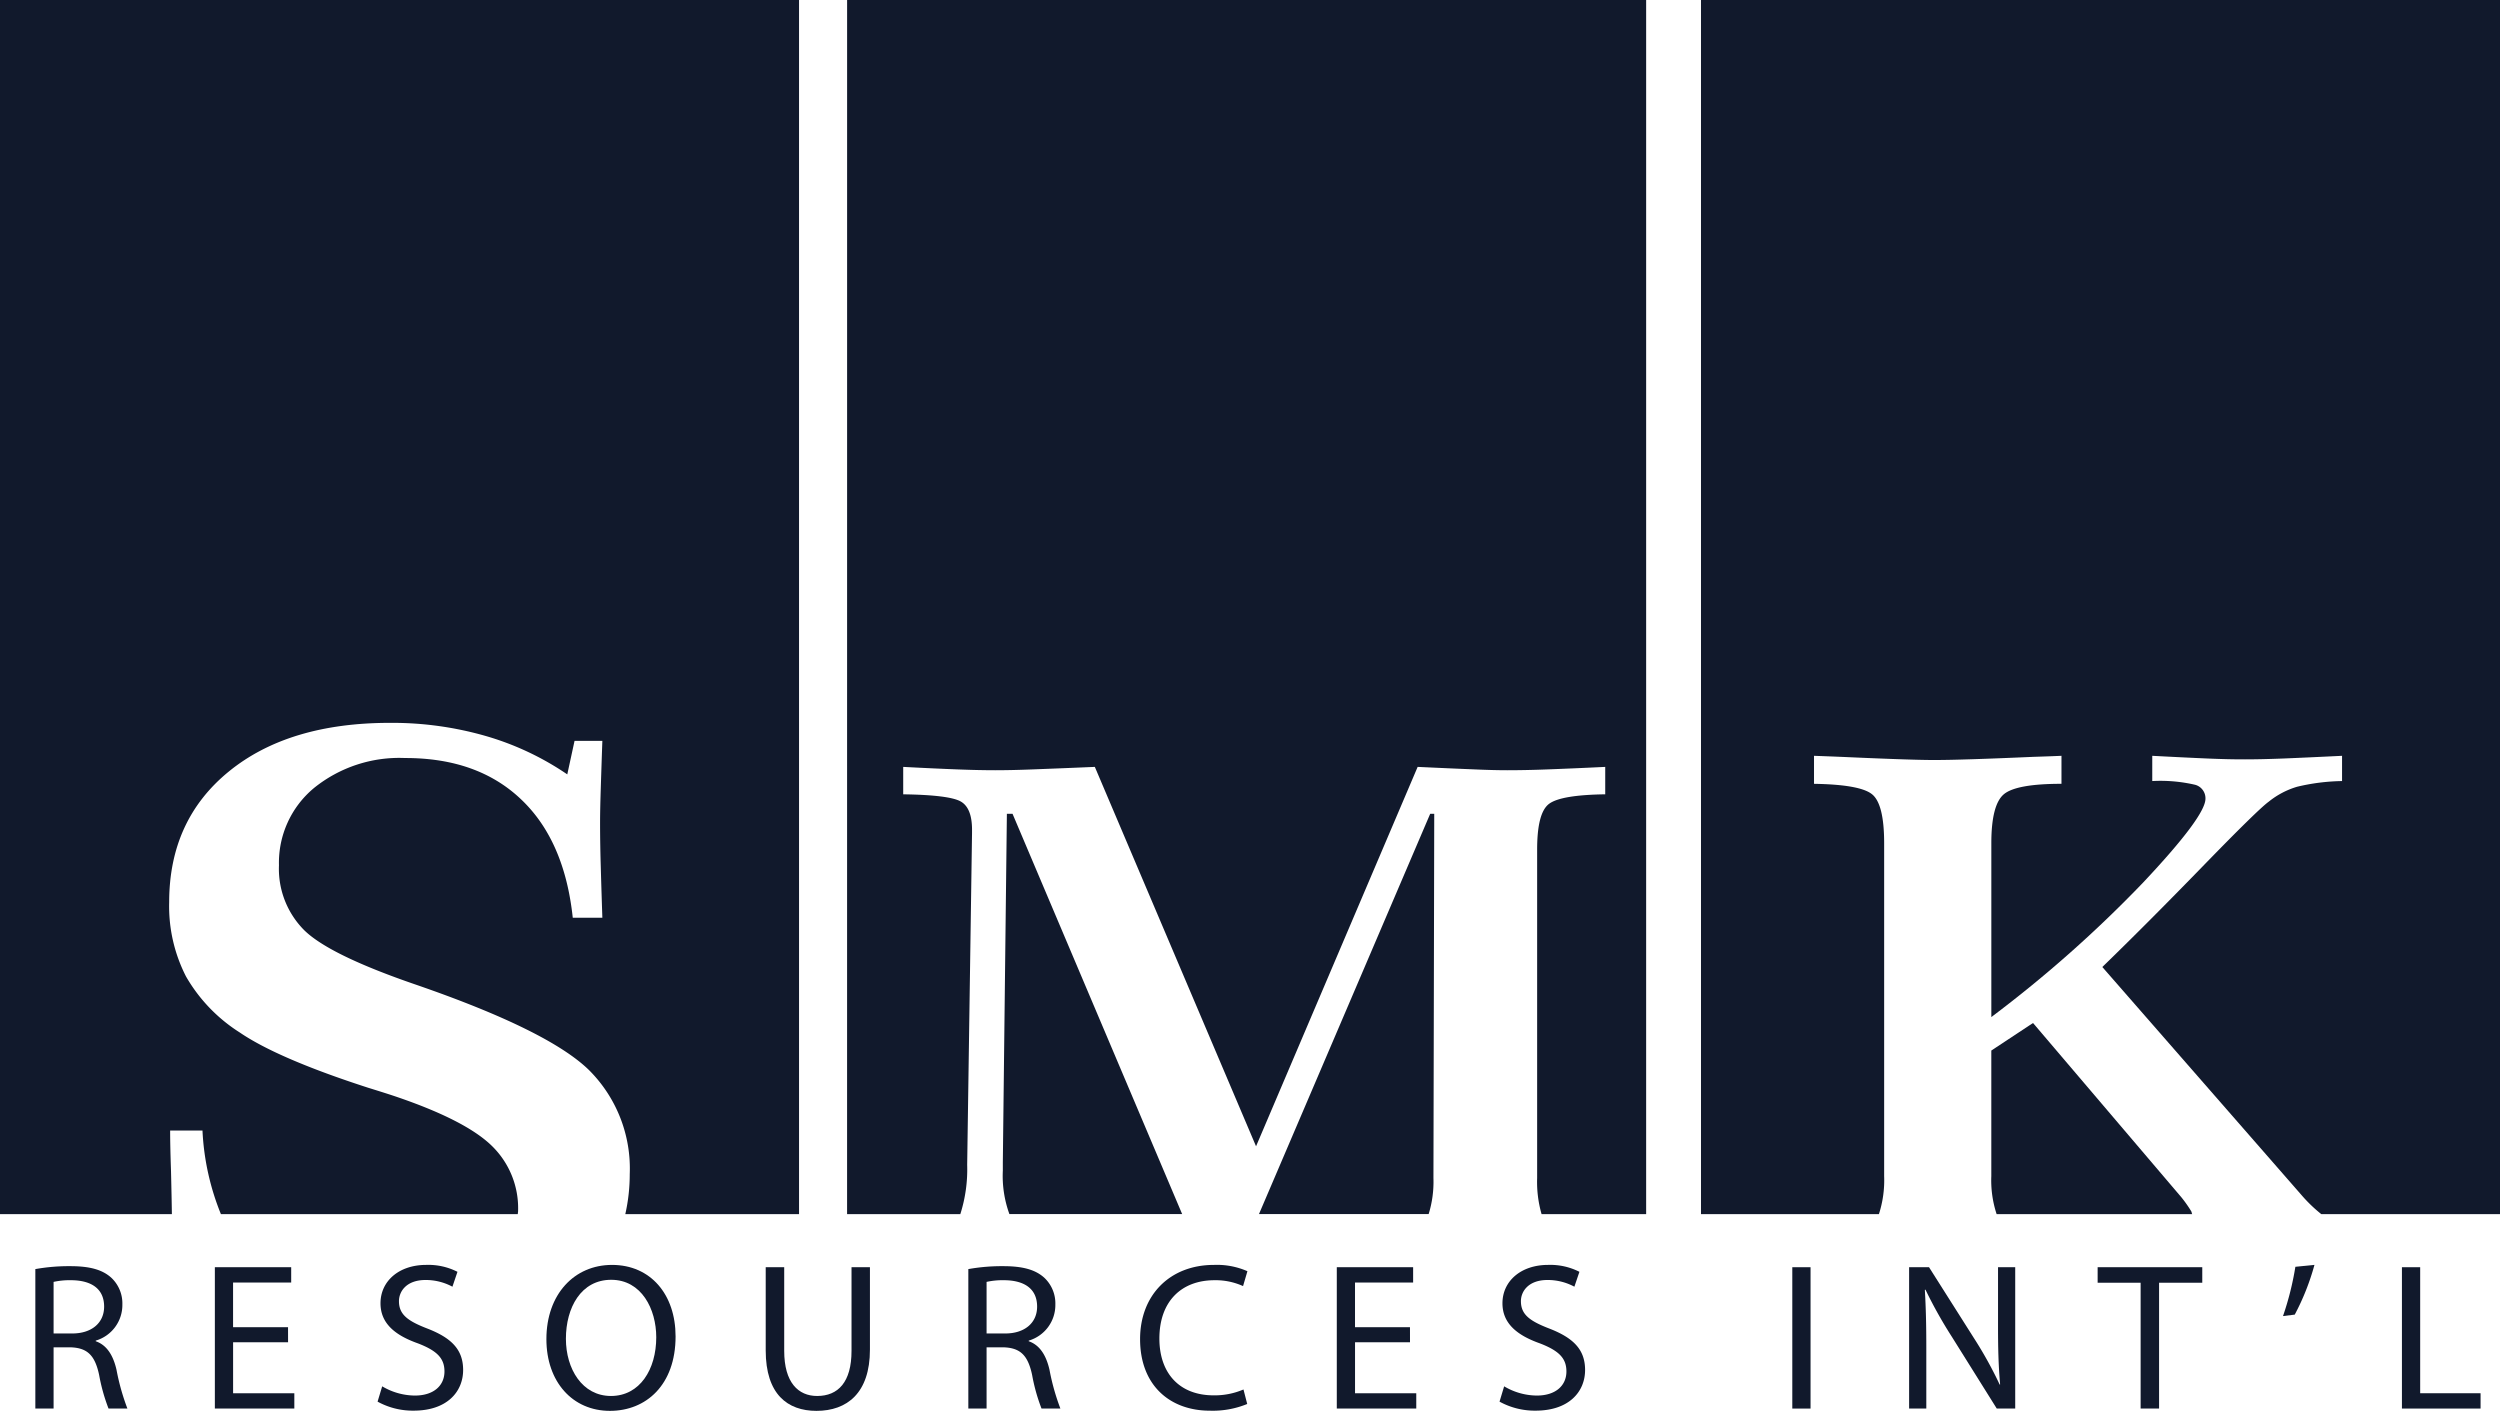<svg id="Group_294" data-name="Group 294" xmlns="http://www.w3.org/2000/svg" width="286.531" height="161.702" viewBox="0 0 286.531 161.702">
  <path id="Path_486" data-name="Path 486" d="M55.637,139.152h19.7c-.016-1.155-.048-2.761-.1-4.918-.068-1.99-.1-3.538-.1-4.661h3.707a29.059,29.059,0,0,0,2.111,9.579h34.029c0-.126.032-.229.032-.347a9.955,9.955,0,0,0-3.028-7.494q-3.024-2.94-11.121-5.677-.989-.332-3.026-.962-10.335-3.343-14.719-6.332a18.551,18.551,0,0,1-6.163-6.418,17.64,17.64,0,0,1-1.932-8.52q0-9.406,6.842-14.981t18.479-5.573a38.769,38.769,0,0,1,10.83,1.468,32.685,32.685,0,0,1,9.476,4.438l.833-3.842h3.187c-.072,2.046-.131,3.86-.181,5.426s-.08,2.884-.08,3.94q0,2.4.08,5.091c.05,1.795.11,3.727.181,5.813h-3.392q-.941-8.847-5.928-13.571-4.981-4.742-13.286-4.731a15.542,15.542,0,0,0-10.442,3.434,11.124,11.124,0,0,0-4.016,8.858,9.958,9.958,0,0,0,2.9,7.446q2.9,2.845,12.814,6.243,15.191,5.247,19.836,9.8a15.93,15.93,0,0,1,4.653,11.91,20.777,20.777,0,0,1-.508,4.581h19.912V0H55.637Z" transform="translate(-55.637)" fill="#11192c"/>
  <path id="Path_487" data-name="Path 487" d="M148.163,46.823H147.7L128.076,92.7h19.447a12.535,12.535,0,0,0,.548-4.125Z" transform="translate(16.219 46.446)" fill="#11192c"/>
  <path id="Path_488" data-name="Path 488" d="M113.8,46.823l-.464,39.929v.974a12.78,12.78,0,0,0,.753,4.978h19.8L114.447,46.823Z" transform="translate(1.601 46.446)" fill="#11192c"/>
  <path id="Path_489" data-name="Path 489" d="M104.376,139.152h12.98a16.918,16.918,0,0,0,.785-5.647l.556-38.028v-.382c0-1.673-.436-2.761-1.319-3.247s-3.072-.761-6.569-.809V87.895c2.472.131,4.554.225,6.219.289s3.111.094,4.319.094c1.116,0,2.54-.026,4.271-.094s4.117-.157,7.153-.289l18.477,43.484L169.77,87.895q4.276.2,6.569.289c1.538.068,2.761.094,3.689.094,1.3,0,2.833-.026,4.6-.094s3.98-.157,6.641-.289v3.143c-3.344.048-5.478.4-6.412,1.074s-1.392,2.422-1.392,5.261v37.654a13.4,13.4,0,0,0,.508,4.125h11.986V0h-91.58Z" transform="translate(-7.29)" fill="#11192c"/>
  <path id="Path_490" data-name="Path 490" d="M191.923,78.751l-16.93-19.89-4.781,3.159V76.412a12.383,12.383,0,0,0,.608,4.352h22.411c-.052-.118-.042-.189-.1-.315a14.658,14.658,0,0,0-1.207-1.7" transform="translate(58.017 58.387)" fill="#11192c"/>
  <path id="Path_491" data-name="Path 491" d="M245.084,0H153.508V139.153H173.9a12.611,12.611,0,0,0,.6-4.352V96.633q0-4.506-1.4-5.611c-.928-.741-3.143-1.131-6.639-1.187V86.625c.972.034,2.36.086,4.157.165q7.279.323,9.693.315,3.078,0,11.3-.363c1.412-.044,2.488-.084,3.213-.118v3.209q-5.151,0-6.593,1.187c-.958.793-1.446,2.663-1.446,5.611v19.935a143.575,143.575,0,0,0,17.382-15.4q7.165-7.613,7.159-9.627a1.605,1.605,0,0,0-1.177-1.592,17.555,17.555,0,0,0-4.92-.43V86.625q3.786.2,6.287.307t4.352.1q1.847,0,4.422-.1c1.723-.07,3.948-.173,6.691-.307v2.894a23.563,23.563,0,0,0-5.149.651,9.462,9.462,0,0,0-3.269,1.723q-1.231.893-7.565,7.412t-11.492,11.525l22.846,26.158a16.973,16.973,0,0,0,2.245,2.163h20.487Z" transform="translate(41.447 0.001)" fill="#11192c"/>
  <path id="Path_611" data-name="Path 611" d="M1.828-8.049A34.027,34.027,0,0,1,.41-2.4l1.346-.168a27.728,27.728,0,0,0,2.259-5.7Z" transform="translate(261.251 153.239)" fill="#11192c"/>
  <g id="Group_294-2" data-name="Group 294" transform="translate(4.051 144.974)">
    <path id="Path_599" data-name="Path 599" d="M.917,8.127H3.008V1.109H4.979c1.9.072,2.764.913,3.245,3.149a20.986,20.986,0,0,0,1.082,3.87h2.163a25.782,25.782,0,0,1-1.25-4.446C9.834,2,9.089.844,7.839.412V.34a4.253,4.253,0,0,0,3.052-4.134A4.035,4.035,0,0,0,9.618-6.871C8.608-7.784,7.166-8.193,4.931-8.193a21.78,21.78,0,0,0-4.014.336ZM3.008-6.39a8.6,8.6,0,0,1,2.067-.192C7.286-6.558,8.8-5.645,8.8-3.554,8.8-1.7,7.382-.478,5.147-.478H3.008Z" transform="translate(-0.917 8.337)" fill="#11192c"/>
    <path id="Path_600" data-name="Path 600" d="M9.305-1.259h-6.3V-6.378H9.666V-8.132H.917v16.2h9.109V6.312H3.008V.472h6.3Z" transform="translate(19.657 8.397)" fill="#11192c"/>
    <path id="Path_601" data-name="Path 601" d="M.507,7.406A8.372,8.372,0,0,0,4.641,8.439c3.822,0,5.672-2.163,5.672-4.663,0-2.379-1.394-3.7-4.134-4.759-2.235-.865-3.221-1.61-3.221-3.125,0-1.106.841-2.428,3.052-2.428a6.452,6.452,0,0,1,3.076.769l.577-1.706a7.361,7.361,0,0,0-3.581-.793c-3.149,0-5.24,1.875-5.24,4.4C.843-1.584,2.478-.214,5.121.724c2.187.841,3.052,1.706,3.052,3.221,0,1.634-1.25,2.764-3.389,2.764A7.41,7.41,0,0,1,1.036,5.651Z" transform="translate(38.717 8.265)" fill="#11192c"/>
    <path id="Path_602" data-name="Path 602" d="M7.957-8.265C3.631-8.265.434-4.9.434.243c0,4.9,3,8.22,7.283,8.22,4.134,0,7.523-2.956,7.523-8.532C15.24-4.876,12.38-8.265,7.957-8.265Zm-.1,1.706c3.485,0,5.168,3.365,5.168,6.586,0,3.677-1.875,6.73-5.192,6.73C4.544,6.757,2.67,3.656,2.67.2,2.67-3.362,4.4-6.559,7.861-6.559Z" transform="translate(58.139 8.265)" fill="#11192c"/>
    <path id="Path_603" data-name="Path 603" d="M.9-8.132V1.409c0,5.023,2.5,6.922,5.816,6.922,3.509,0,6.129-2.043,6.129-7.018V-8.132H10.735v9.59c0,3.581-1.538,5.168-3.942,5.168C4.63,6.625,3.02,5.087,3.02,1.457v-9.59Z" transform="translate(82.809 8.397)" fill="#11192c"/>
    <path id="Path_604" data-name="Path 604" d="M.917,8.127H3.008V1.109H4.979c1.9.072,2.764.913,3.245,3.149a20.986,20.986,0,0,0,1.082,3.87h2.163a25.782,25.782,0,0,1-1.25-4.446C9.834,2,9.089.844,7.839.412V.34a4.253,4.253,0,0,0,3.052-4.134A4.035,4.035,0,0,0,9.618-6.871C8.608-7.784,7.166-8.193,4.931-8.193a21.78,21.78,0,0,0-4.014.336ZM3.008-6.39a8.6,8.6,0,0,1,2.067-.192C7.286-6.558,8.8-5.645,8.8-3.554,8.8-1.7,7.382-.478,5.147-.478H3.008Z" transform="translate(106.015 8.337)" fill="#11192c"/>
    <path id="Path_605" data-name="Path 605" d="M12.284,6.012a8.37,8.37,0,0,1-3.413.673c-3.942,0-6.225-2.548-6.225-6.513,0-4.254,2.524-6.682,6.321-6.682a7.616,7.616,0,0,1,3.269.673l.5-1.706a8.683,8.683,0,0,0-3.846-.721C3.871-8.265.434-4.828.434.243c0,5.312,3.437,8.2,8,8.2a10.38,10.38,0,0,0,4.278-.769Z" transform="translate(126.183 8.265)" fill="#11192c"/>
    <path id="Path_606" data-name="Path 606" d="M9.305-1.259h-6.3V-6.378H9.666V-8.132H.917v16.2h9.109V6.312H3.008V.472h6.3Z" transform="translate(148.245 8.397)" fill="#11192c"/>
    <path id="Path_607" data-name="Path 607" d="M.507,7.406A8.372,8.372,0,0,0,4.641,8.439c3.822,0,5.672-2.163,5.672-4.663,0-2.379-1.394-3.7-4.134-4.759-2.235-.865-3.221-1.61-3.221-3.125,0-1.106.841-2.428,3.052-2.428a6.452,6.452,0,0,1,3.076.769l.577-1.706a7.361,7.361,0,0,0-3.581-.793c-3.149,0-5.24,1.875-5.24,4.4C.843-1.584,2.478-.214,5.121.724c2.187.841,3.052,1.706,3.052,3.221,0,1.634-1.25,2.764-3.389,2.764A7.41,7.41,0,0,1,1.036,5.651Z" transform="translate(167.307 8.265)" fill="#11192c"/>
    <path id="Path_608" data-name="Path 608" d="M.917-8.132v16.2H3.008v-16.2Z" transform="translate(200.452 8.397)" fill="#11192c"/>
    <path id="Path_609" data-name="Path 609" d="M2.888,8.067V1.145c0-2.692-.048-4.639-.168-6.682l.072-.024A51.418,51.418,0,0,0,5.82-.153l5.143,8.22h2.115v-16.2H11.108v6.778c0,2.524.048,4.495.24,6.658l-.048.024A45.856,45.856,0,0,0,8.392.063L3.2-8.132H.917v16.2Z" transform="translate(213.84 8.397)" fill="#11192c"/>
    <path id="Path_610" data-name="Path 610" d="M4.915,8.067H7.03V-6.354h4.951V-8.132H-.012v1.779H4.915Z" transform="translate(236.376 8.397)" fill="#11192c"/>
    <path id="Path_612" data-name="Path 612" d="M.917,8.067H9.93V6.312H3.008V-8.132H.917Z" transform="translate(270.323 8.397)" fill="#11192c"/>
  </g>
</svg>
